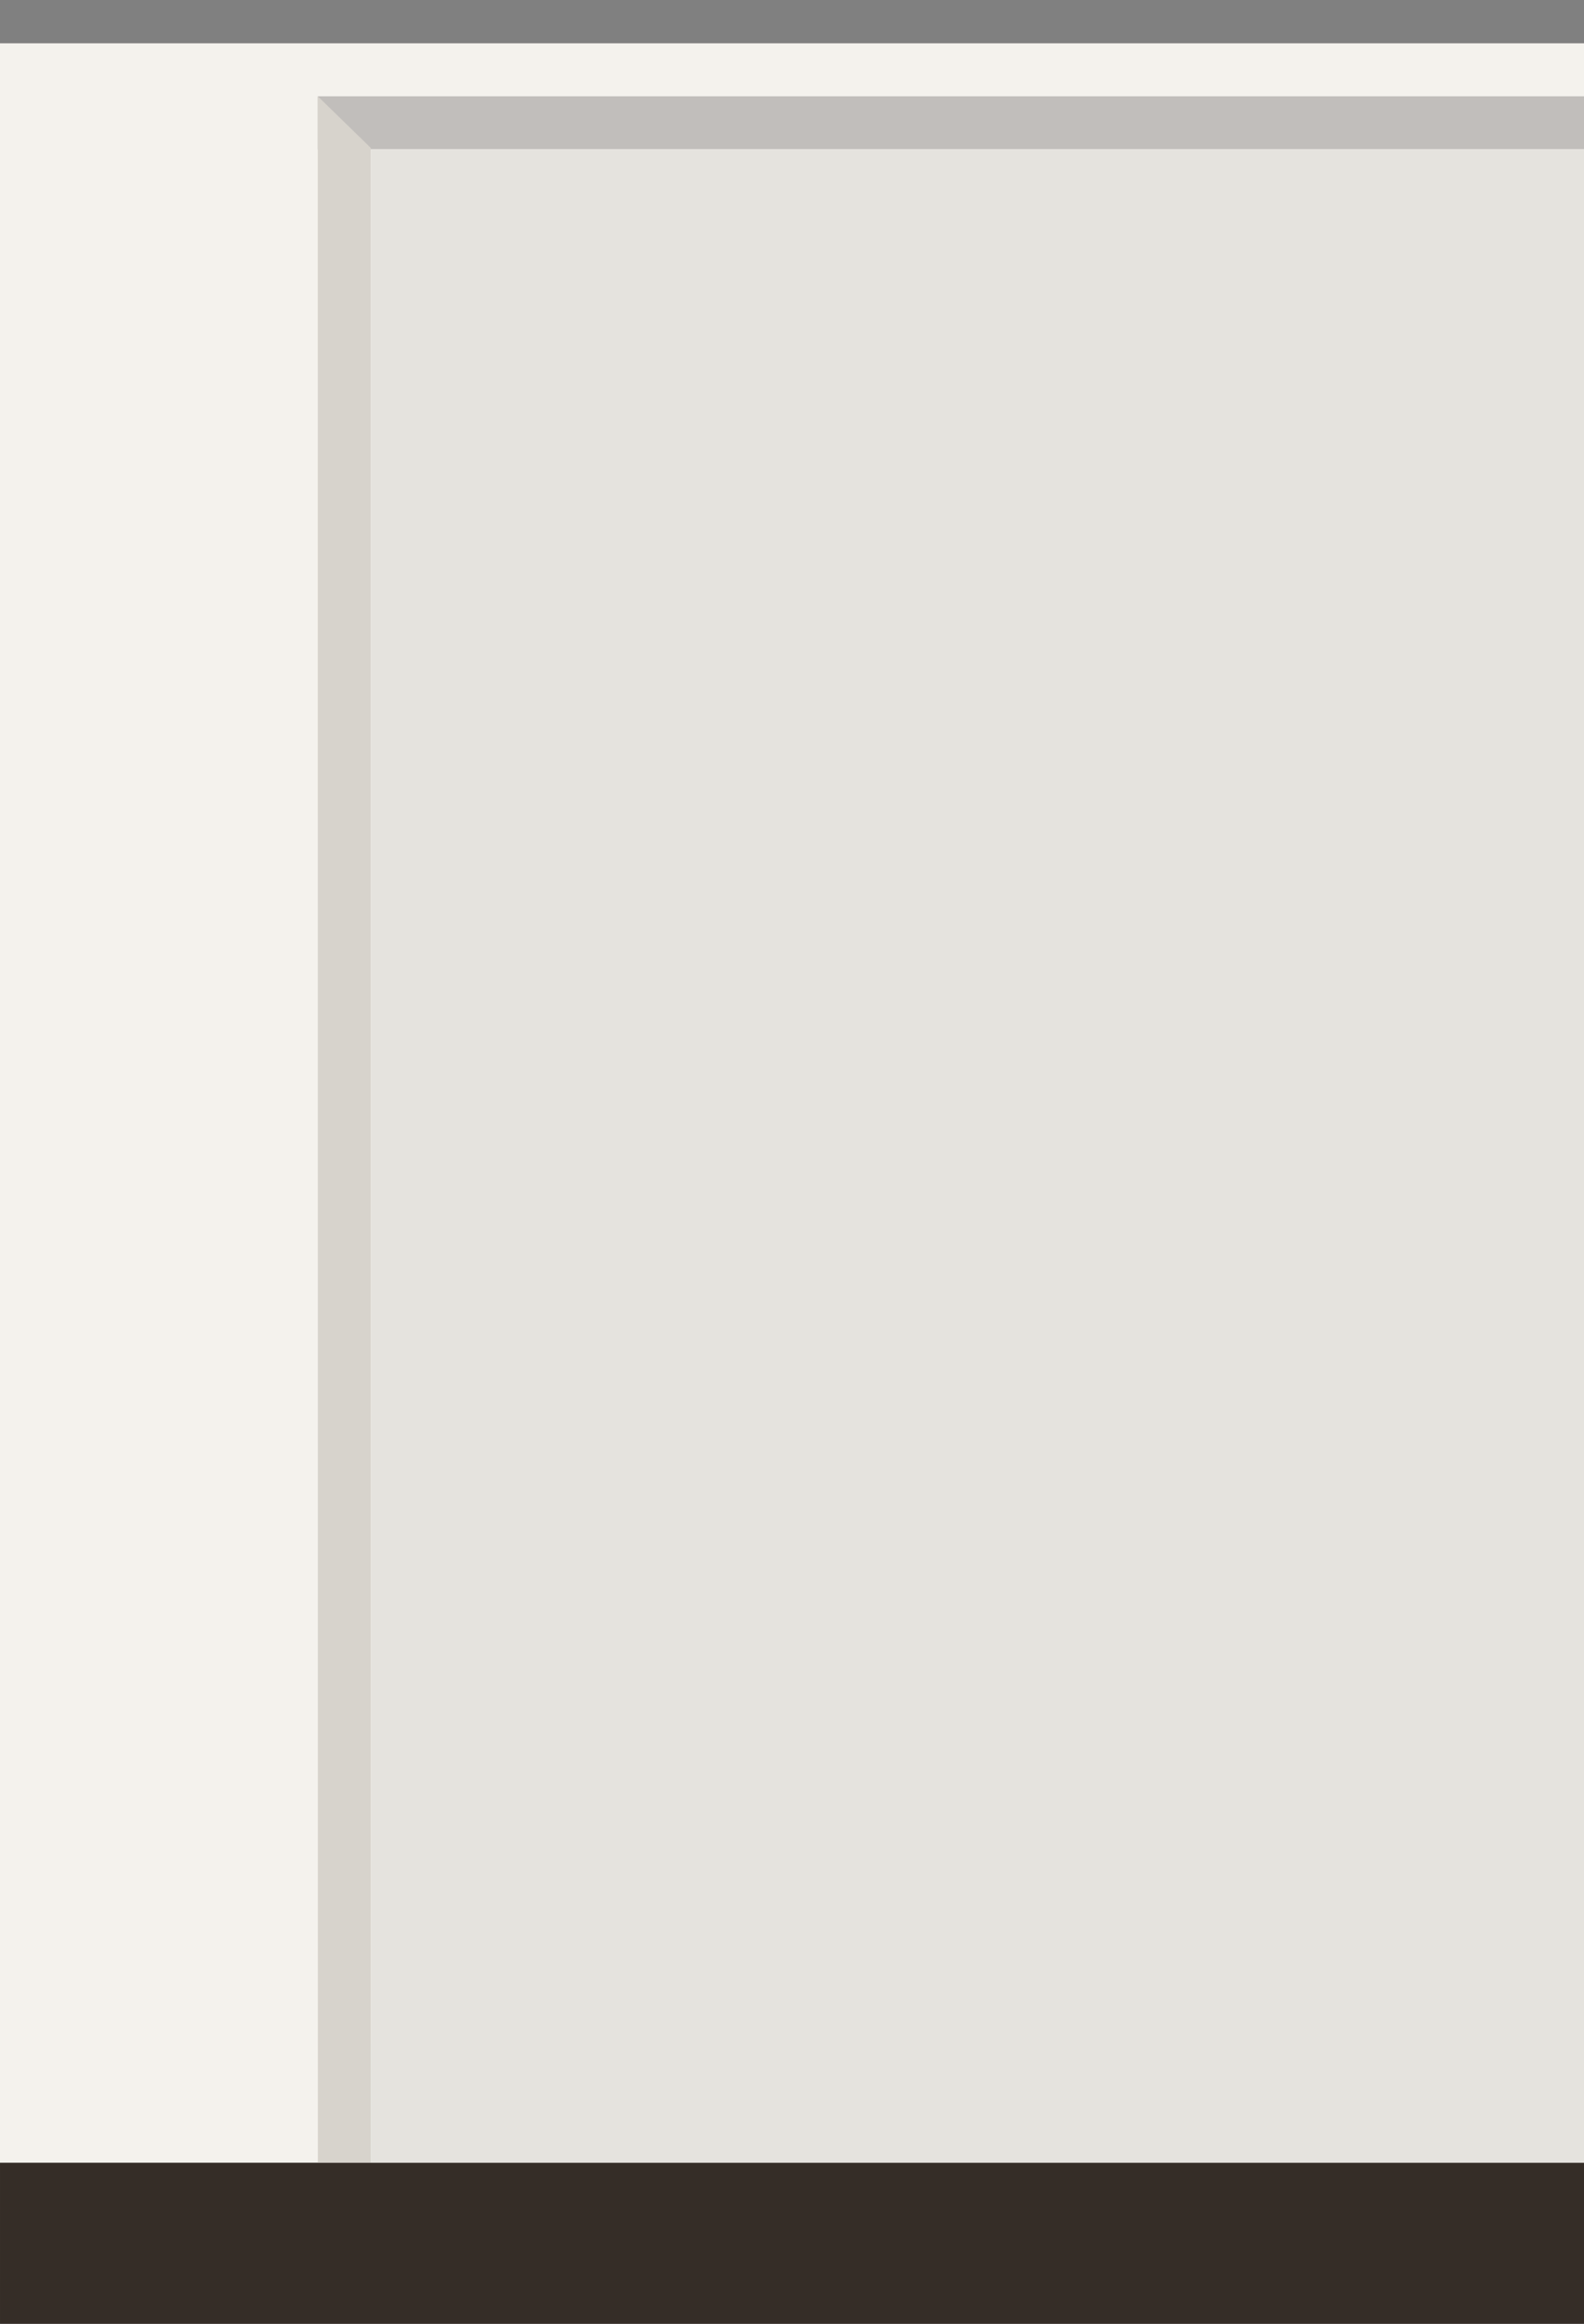 <?xml version="1.0" encoding="UTF-8" standalone="no"?>
<!DOCTYPE svg PUBLIC "-//W3C//DTD SVG 1.1//EN" "http://www.w3.org/Graphics/SVG/1.1/DTD/svg11.dtd">
<svg width="100%" height="100%" viewBox="0 0 150 220" version="1.1" xmlns="http://www.w3.org/2000/svg" xmlns:xlink="http://www.w3.org/1999/xlink" xml:space="preserve" xmlns:serif="http://www.serif.com/" style="fill-rule:evenodd;clip-rule:evenodd;stroke-linejoin:round;stroke-miterlimit:2;">
    <rect x="0" y="0" width="150" height="220" fill="#808080" stroke="none"/>
    <g id="compound-wall-right" transform="matrix(1,0,0,1,0,-580)">
        <g transform="matrix(1,0,0,1,-73.395,0)">
            <g transform="matrix(-1.27,0,0,1.27,2255.57,67.4)">
                <rect x="1599.75" y="406.85" width="118.5" height="158" style="fill:rgb(244,242,237);"/>
            </g>
            <g transform="matrix(-1.27,0,0,1.27,2285.67,-118.21)">
                <rect x="1623.45" y="556.95" width="94.8" height="3.95" style="fill:rgb(193,190,187);"/>
            </g>
            <g transform="matrix(0.91,0.886,0.886,-0.91,172.447,615.102)">
                <path d="M-53.174,-23.216L-47.66,-23.216L57.124,-130.834L54.294,-133.589L-53.174,-23.216Z" style="fill:rgb(215,211,204);fill-rule:nonzero;"/>
            </g>
            <g transform="matrix(-1.27,0,0,1.27,2290.69,77.433)">
                <rect x="1627.4" y="406.85" width="90.85" height="150.1" style="fill:rgb(229,227,222);"/>
            </g>
        </g>
        <g transform="matrix(0.375,0,0,1.27,-636.719,-369.511)">
            <path d="M1697.92,920.875L2097.92,920.875L2097.92,908.875L1697.92,908.875L1697.92,920.875Z" style="fill:rgb(53,45,39);fill-rule:nonzero;"/>
        </g>
    </g>
</svg>
